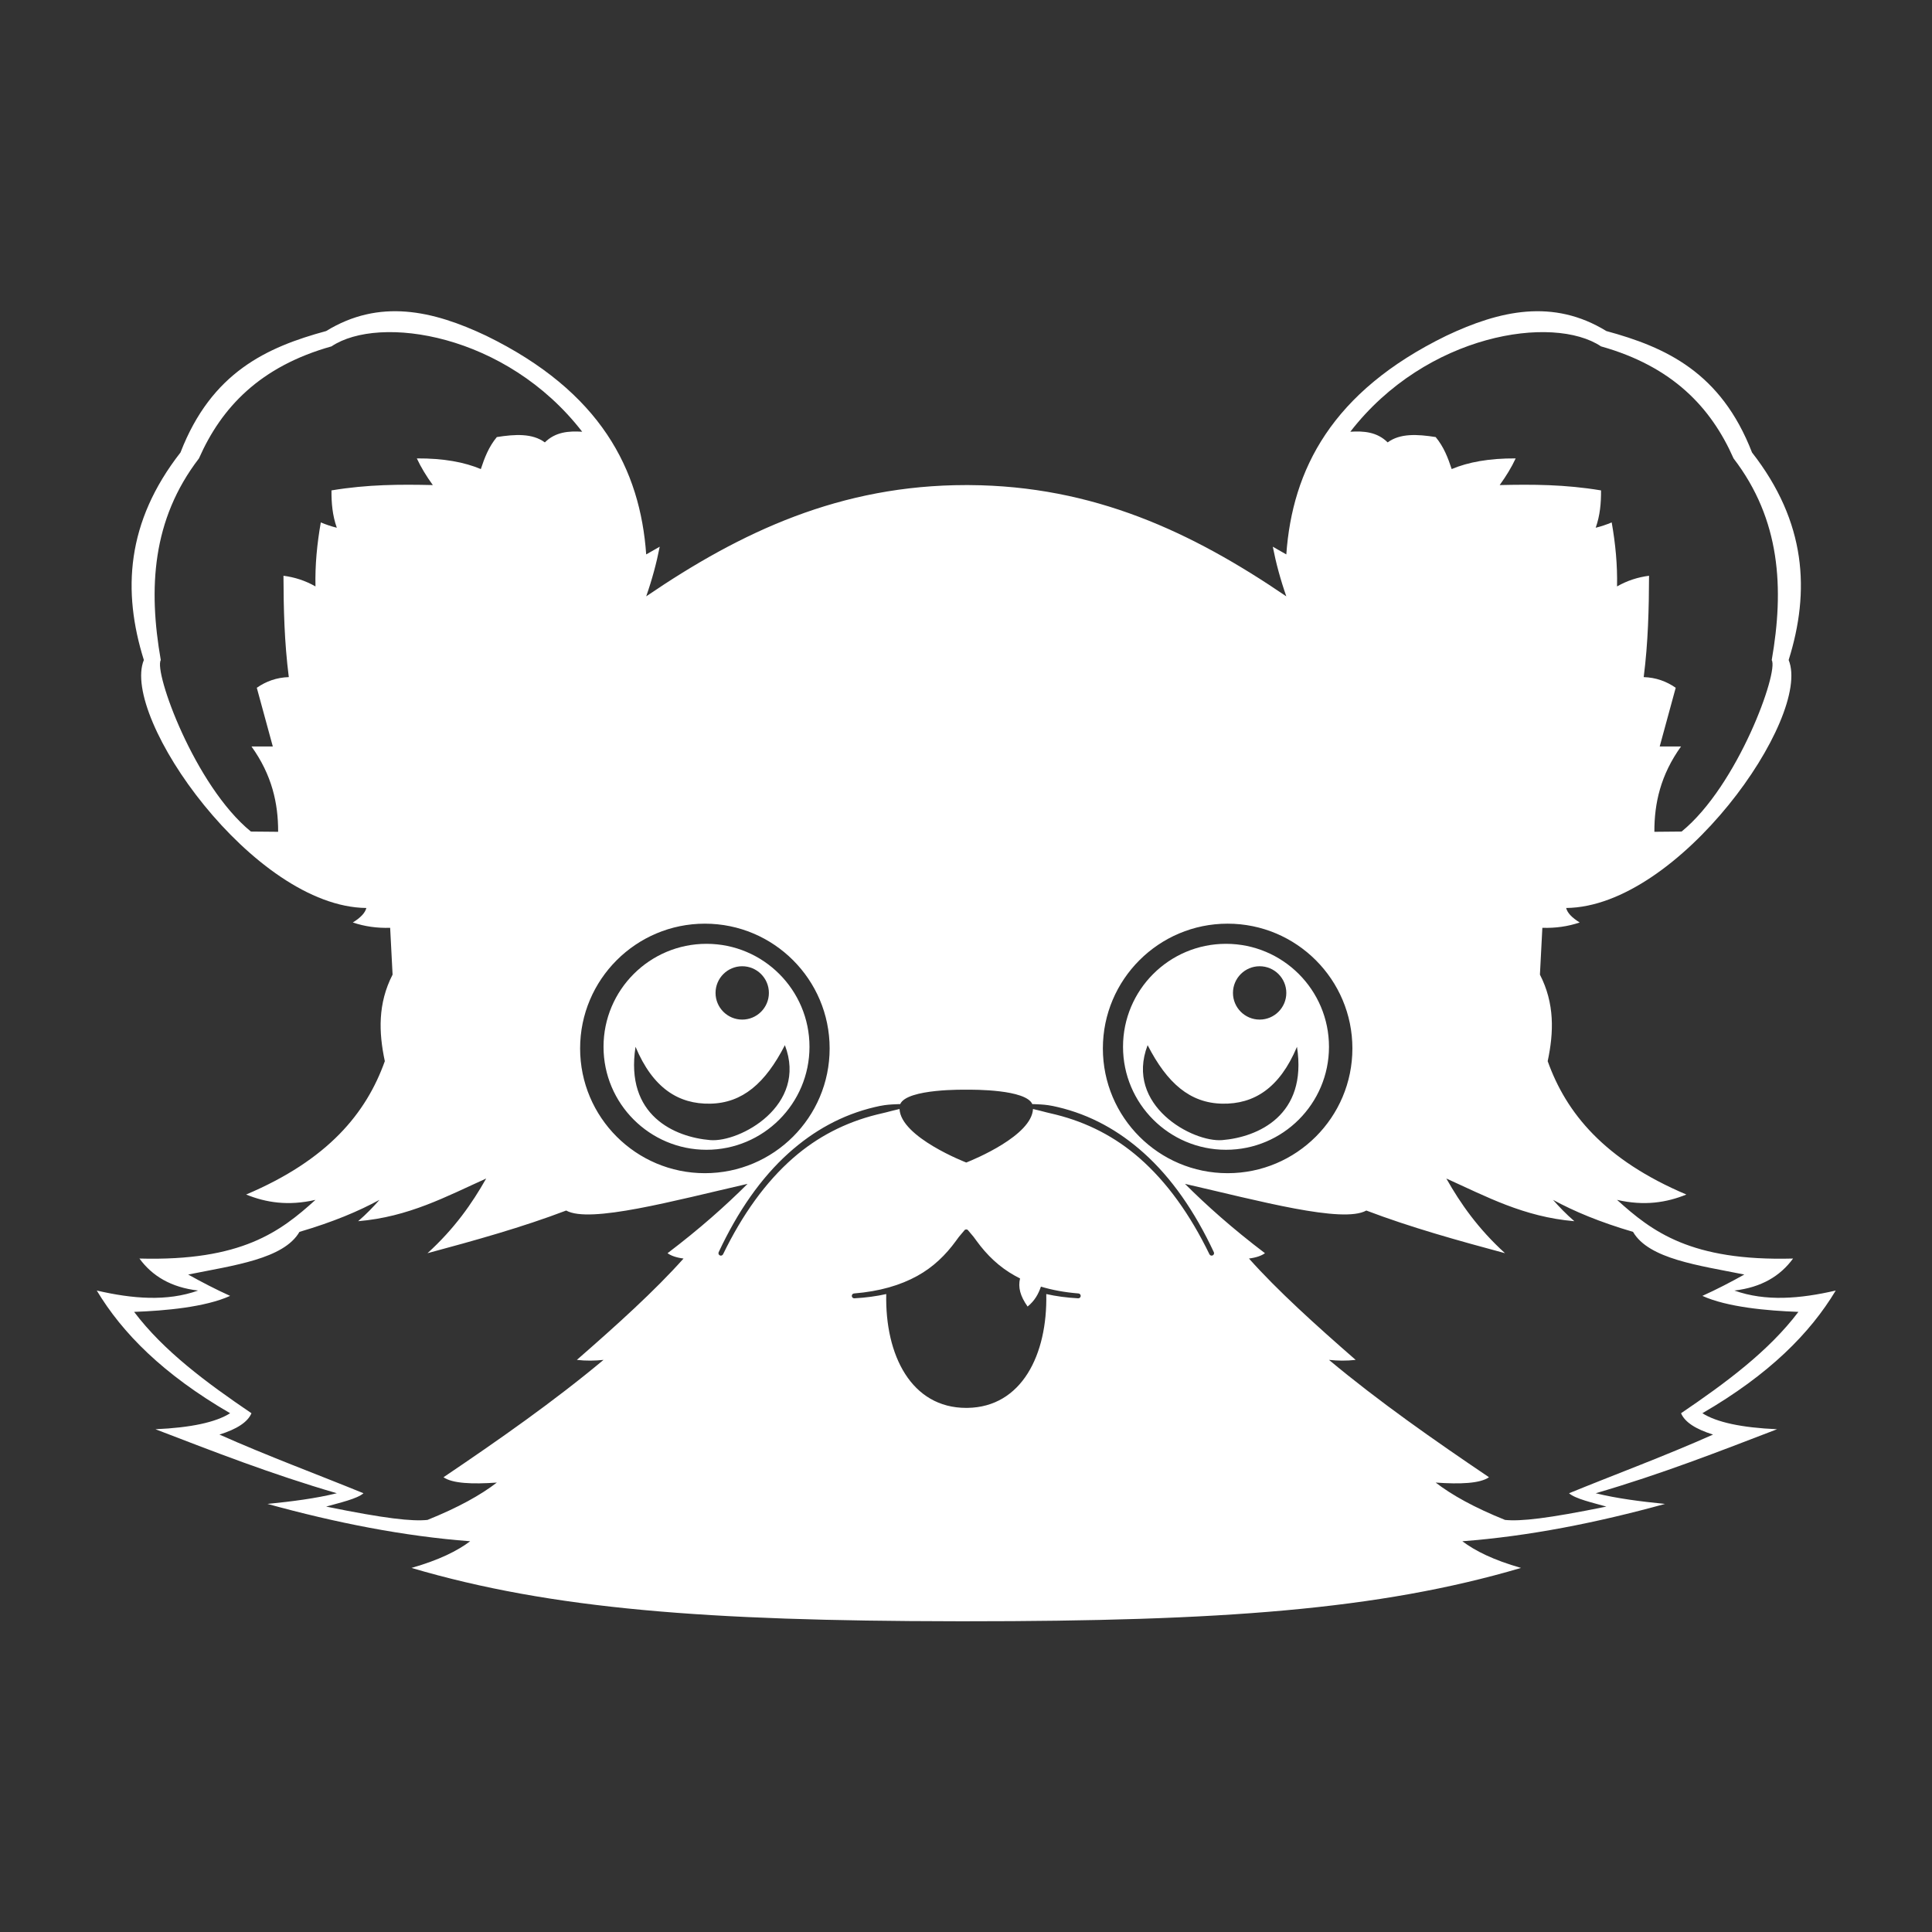 <?xml version="1.0" encoding="UTF-8" standalone="no"?>
<!DOCTYPE svg PUBLIC "-//W3C//DTD SVG 1.1//EN" "http://www.w3.org/Graphics/SVG/1.1/DTD/svg11.dtd">
<svg width="100%" height="100%" viewBox="0 0 1000 1000" version="1.1" xmlns="http://www.w3.org/2000/svg" xmlns:xlink="http://www.w3.org/1999/xlink" xml:space="preserve" xmlns:serif="http://www.serif.com/" style="fill-rule:evenodd;clip-rule:evenodd;stroke-linejoin:round;stroke-miterlimit:2;">
    <rect x="0" y="0" width="1000" height="1000" fill="#333333" stroke="none"/>
    <g transform="matrix(2.761,0,0,2.761,-880.368,-831.24)">
        <path d="M497.786,604.998C451.571,604.933 422.326,602.761 396,595C401.183,593.514 404.587,591.816 407,590C394.511,589.054 381.82,586.533 369,583C373.587,582.548 378.033,581.976 382,581C369.62,577.392 358.874,573.172 348,569C354.64,568.705 359.306,567.705 362,566C349.42,558.696 341.79,550.969 337,543C343.693,544.546 350.151,545.085 356,543C350.921,542.411 347.393,540.273 345,537C364.174,537.523 371.432,531.938 378,526C372.881,527.178 368.721,526.51 365,525C380.376,518.487 387.521,509.741 391,500C389.846,494.591 389.678,489.182 392.455,483.774L392,475C389.564,475.075 387.227,474.755 385,474C386.471,473.094 387.317,472.188 387.539,471.282C366.373,471.087 341.432,435.506 345.826,424.795C341.79,411.917 342.491,398.97 352.696,385.888C358.514,370.853 368.885,366.146 380,363.126C389.965,357.012 399.976,359.255 410,364.005C431.541,374.512 438.87,389.132 440,405L442.534,403.555C441.937,406.615 441.1,409.715 440,412.86C457.857,400.692 476.443,392 500,392L500.551,392.002C523.847,392.136 542.283,400.787 560,412.86C558.9,409.715 558.063,406.615 557.466,403.555L560,405C561.13,389.132 568.459,374.512 590,364.005C600.024,359.255 610.035,357.012 620,363.126C631.115,366.146 641.486,370.853 647.304,385.888C657.509,398.97 658.21,411.917 654.174,424.795C658.568,435.506 633.627,471.087 612.461,471.282C612.683,472.188 613.529,473.094 615,474C612.773,474.755 610.436,475.075 608,475L607.545,483.774C610.322,489.182 610.154,494.591 609,500C612.479,509.741 619.624,518.487 635,525C631.279,526.51 627.119,527.178 622,526C628.568,531.938 635.826,537.523 655,537C652.607,540.273 649.079,542.411 644,543C649.849,545.085 656.307,544.546 663,543C658.21,550.969 650.58,558.696 638,566C640.694,567.705 645.36,568.705 652,569C641.126,573.172 630.38,577.392 618,581C621.967,581.976 626.413,582.548 631,583C618.18,586.533 605.489,589.054 593,590C595.413,591.816 598.817,593.514 604,595C577.257,602.884 547.501,605 500,605L497.786,604.998ZM645.862,540C637.341,538.282 627.951,537.092 625,532C618.721,530.157 613.917,528.133 610,526C611.182,527.333 612.453,528.667 614,530C604.512,529.201 597.452,525.354 590,522C592.665,526.709 595.939,531.392 601,536C592.094,533.603 583.247,531.14 575,528C570.59,530.474 554.851,526.173 541,523C545.128,527.112 549.927,531.395 556,536C555.35,536.467 554.396,536.818 553,537C558.376,543.032 565.531,549.488 573,556C571.284,556.199 569.625,556.168 568,556C577.409,563.853 587.628,570.994 598,578C596.305,579.177 592.608,579.323 588,579C591.027,581.333 595.209,583.667 601,586C603.886,586.296 608.924,585.761 620,583.5C617.441,582.773 614.192,582.053 613,581C621.542,577.507 631.121,573.962 640,570C636.74,568.984 634.7,567.661 634,566C642.435,560.278 650.464,554.33 656,547C650.188,546.79 642.656,546.118 638,544C640.722,542.77 643.32,541.414 645.862,540ZM354.138,540C362.659,538.282 372.049,537.092 375,532C381.279,530.157 386.083,528.133 390,526C388.818,527.333 387.547,528.667 386,530C395.488,529.201 402.548,525.354 410,522C407.335,526.709 404.061,531.392 399,536C407.906,533.603 416.753,531.14 425,528C429.41,530.474 445.149,526.173 459,523C454.872,527.112 450.073,531.395 444,536C444.65,536.467 445.604,536.818 447,537C441.624,543.032 434.469,549.488 427,556C428.716,556.199 430.375,556.168 432,556C422.591,563.853 412.372,570.994 402,578C403.695,579.177 407.392,579.323 412,579C408.973,581.333 404.791,583.667 399,586C396.114,586.296 391.076,585.761 380,583.5C382.559,582.773 385.808,582.053 387,581C378.458,577.507 368.879,573.962 360,570C363.26,568.984 365.3,567.661 366,566C357.565,560.278 349.536,554.33 344,547C349.812,546.79 357.344,546.118 362,544C359.278,542.77 356.68,541.414 354.138,540ZM510.083,540.729C509.767,540.573 509.458,540.411 509.155,540.243C506.166,538.589 503.863,536.338 501.949,533.714C501.757,533.45 501.572,533.18 501.367,532.922C501.054,532.527 500.713,532.174 500.397,531.775C500.318,531.636 500.178,531.555 500.03,531.545L500,531.544C499.841,531.544 499.687,531.627 499.603,531.775C499.287,532.174 498.946,532.527 498.633,532.922C498.428,533.18 498.243,533.45 498.051,533.714C496.137,536.338 493.834,538.589 490.845,540.243C487.644,542.014 483.735,543.158 478.969,543.545C478.718,543.562 478.528,543.78 478.545,544.031C478.562,544.282 478.78,544.472 479.031,544.455C481.18,544.339 483.166,544.069 485,543.657L485,543.657C484.749,555.125 489.699,565 500,565L500.24,564.998C510.378,564.846 515.249,555.036 515,543.657L515,543.657C516.834,544.069 518.82,544.339 520.969,544.455C521.22,544.472 521.438,544.282 521.455,544.031C521.472,543.78 521.282,543.562 521.031,543.545C518.443,543.335 516.107,542.902 514,542.266L514,542.266C513.535,543.62 512.849,544.908 511.5,546C510.089,543.989 509.695,542.393 510.083,540.729ZM500.138,518.946C501.486,518.408 512.278,513.951 512.51,508.967C513.379,509.154 514.215,509.392 515.059,509.602C515.64,509.746 516.219,509.873 516.792,510.016C522.701,511.493 527.908,514.181 532.451,518.149C537.63,522.674 541.972,528.759 545.588,536.196C545.697,536.424 545.969,536.52 546.196,536.412C546.424,536.303 546.52,536.031 546.412,535.804C542.838,528.166 538.5,521.896 533.279,517.213C528.623,513.037 523.283,510.044 517.134,508.603C516.538,508.463 515.935,508.331 515.32,508.246C514.412,508.121 513.494,508.082 512.556,508.047C512.498,508.04 512.441,508.044 512.388,508.058C511.197,505.283 501.351,505.334 500.125,505.351L500,505.353C500,505.353 488.882,505.098 487.612,508.058C487.559,508.044 487.502,508.04 487.444,508.047C486.506,508.082 485.588,508.121 484.68,508.246C484.065,508.331 483.462,508.463 482.866,508.603C476.717,510.044 471.377,513.037 466.721,517.213C461.5,521.896 457.162,528.166 453.588,535.804C453.48,536.031 453.576,536.303 453.804,536.412C454.031,536.52 454.303,536.424 454.412,536.196C458.028,528.759 462.37,522.674 467.549,518.149C472.092,514.181 477.299,511.493 483.208,510.016C483.781,509.873 484.36,509.746 484.941,509.602C485.785,509.392 486.621,509.154 487.49,508.967C487.738,514.283 500,519 500,519L500.138,518.946ZM451,474.223C438.091,474.223 427.611,484.703 427.611,497.611C427.611,510.52 438.091,521 451,521C463.909,521 474.389,510.52 474.389,497.611C474.389,484.703 463.909,474.223 451,474.223ZM549,474.223C561.909,474.223 572.389,484.703 572.389,497.611C572.389,510.52 561.909,521 549,521C536.091,521 525.611,510.52 525.611,497.611C525.611,484.703 536.091,474.223 549,474.223ZM451.306,478C440.651,478 432,486.651 432,497.306C432,507.961 440.651,516.611 451.306,516.611C461.961,516.611 470.611,507.961 470.611,497.306C470.611,486.651 461.961,478 451.306,478ZM548.694,478C559.349,478 568,486.651 568,497.306C568,507.961 559.349,516.611 548.694,516.611C538.039,516.611 529.389,507.961 529.389,497.306C529.389,486.651 538.039,478 548.694,478ZM438,497.306C441.25,505.062 446.066,508.08 452,507.968C458.046,507.853 462.33,504.154 466,497C470.335,508.322 457.537,515.259 452,514.797C445.381,514.244 435.986,510.214 438,497.306ZM562,497.306C558.75,505.062 553.934,508.08 548,507.968C541.954,507.853 537.67,504.154 534,497C529.665,508.322 542.463,515.259 548,514.797C554.619,514.244 564.014,510.214 562,497.306ZM555,482.205C557.76,482.205 560,484.445 560,487.205C560,489.964 557.76,492.205 555,492.205C552.24,492.205 550,489.964 550,487.205C550,484.445 552.24,482.205 555,482.205ZM458,482.205C455.24,482.205 453,484.445 453,487.205C453,489.964 455.24,492.205 458,492.205C460.76,492.205 463,489.964 463,487.205C463,484.445 460.76,482.205 458,482.205ZM634.107,456.953L629,457C628.98,451.667 630.165,446.333 634,441L630,441L633,430C631.268,428.794 629.295,428.074 627,428C627.838,421.412 627.98,415.175 628,409C625.931,409.271 623.931,409.895 622,411C622.091,407 621.708,403 621,399C620.02,399.411 619.021,399.751 618,400C618.828,397.667 619.016,395.333 619,393C612.238,391.868 606.079,391.86 600,392C601.194,390.353 602.215,388.688 603,387C597.978,386.972 594.079,387.707 591,389C590.312,386.902 589.526,384.835 588,383C584.579,382.458 581.331,382.276 579,384C577.025,382.042 574.563,381.839 572,382C586.257,363.571 610.047,360.007 619,366C632.379,369.759 639.618,377.421 643.843,387C652.665,398.495 653.344,411.393 651,424.811C652.335,426.965 644.662,448.341 634.107,456.953ZM365.893,456.953L371,457C371.02,451.667 369.835,446.333 366,441L370,441L367,430C368.732,428.794 370.705,428.074 373,428C372.162,421.412 372.02,415.175 372,409C374.069,409.271 376.069,409.895 378,411C377.909,407 378.292,403 379,399C379.98,399.411 380.979,399.751 382,400C381.172,397.667 380.984,395.333 381,393C387.762,391.868 393.921,391.86 400,392C398.806,390.353 397.785,388.688 397,387C402.022,386.972 405.921,387.707 409,389C409.688,386.902 410.474,384.835 412,383C415.421,382.458 418.669,382.276 421,384C422.975,382.042 425.437,381.839 428,382C413.743,363.571 389.953,360.007 381,366C367.621,369.759 360.382,377.421 356.157,387C347.335,398.495 346.656,411.393 349,424.811C347.665,426.965 355.338,448.341 365.893,456.953Z" style="fill:white;"/>
    </g>
</svg>
